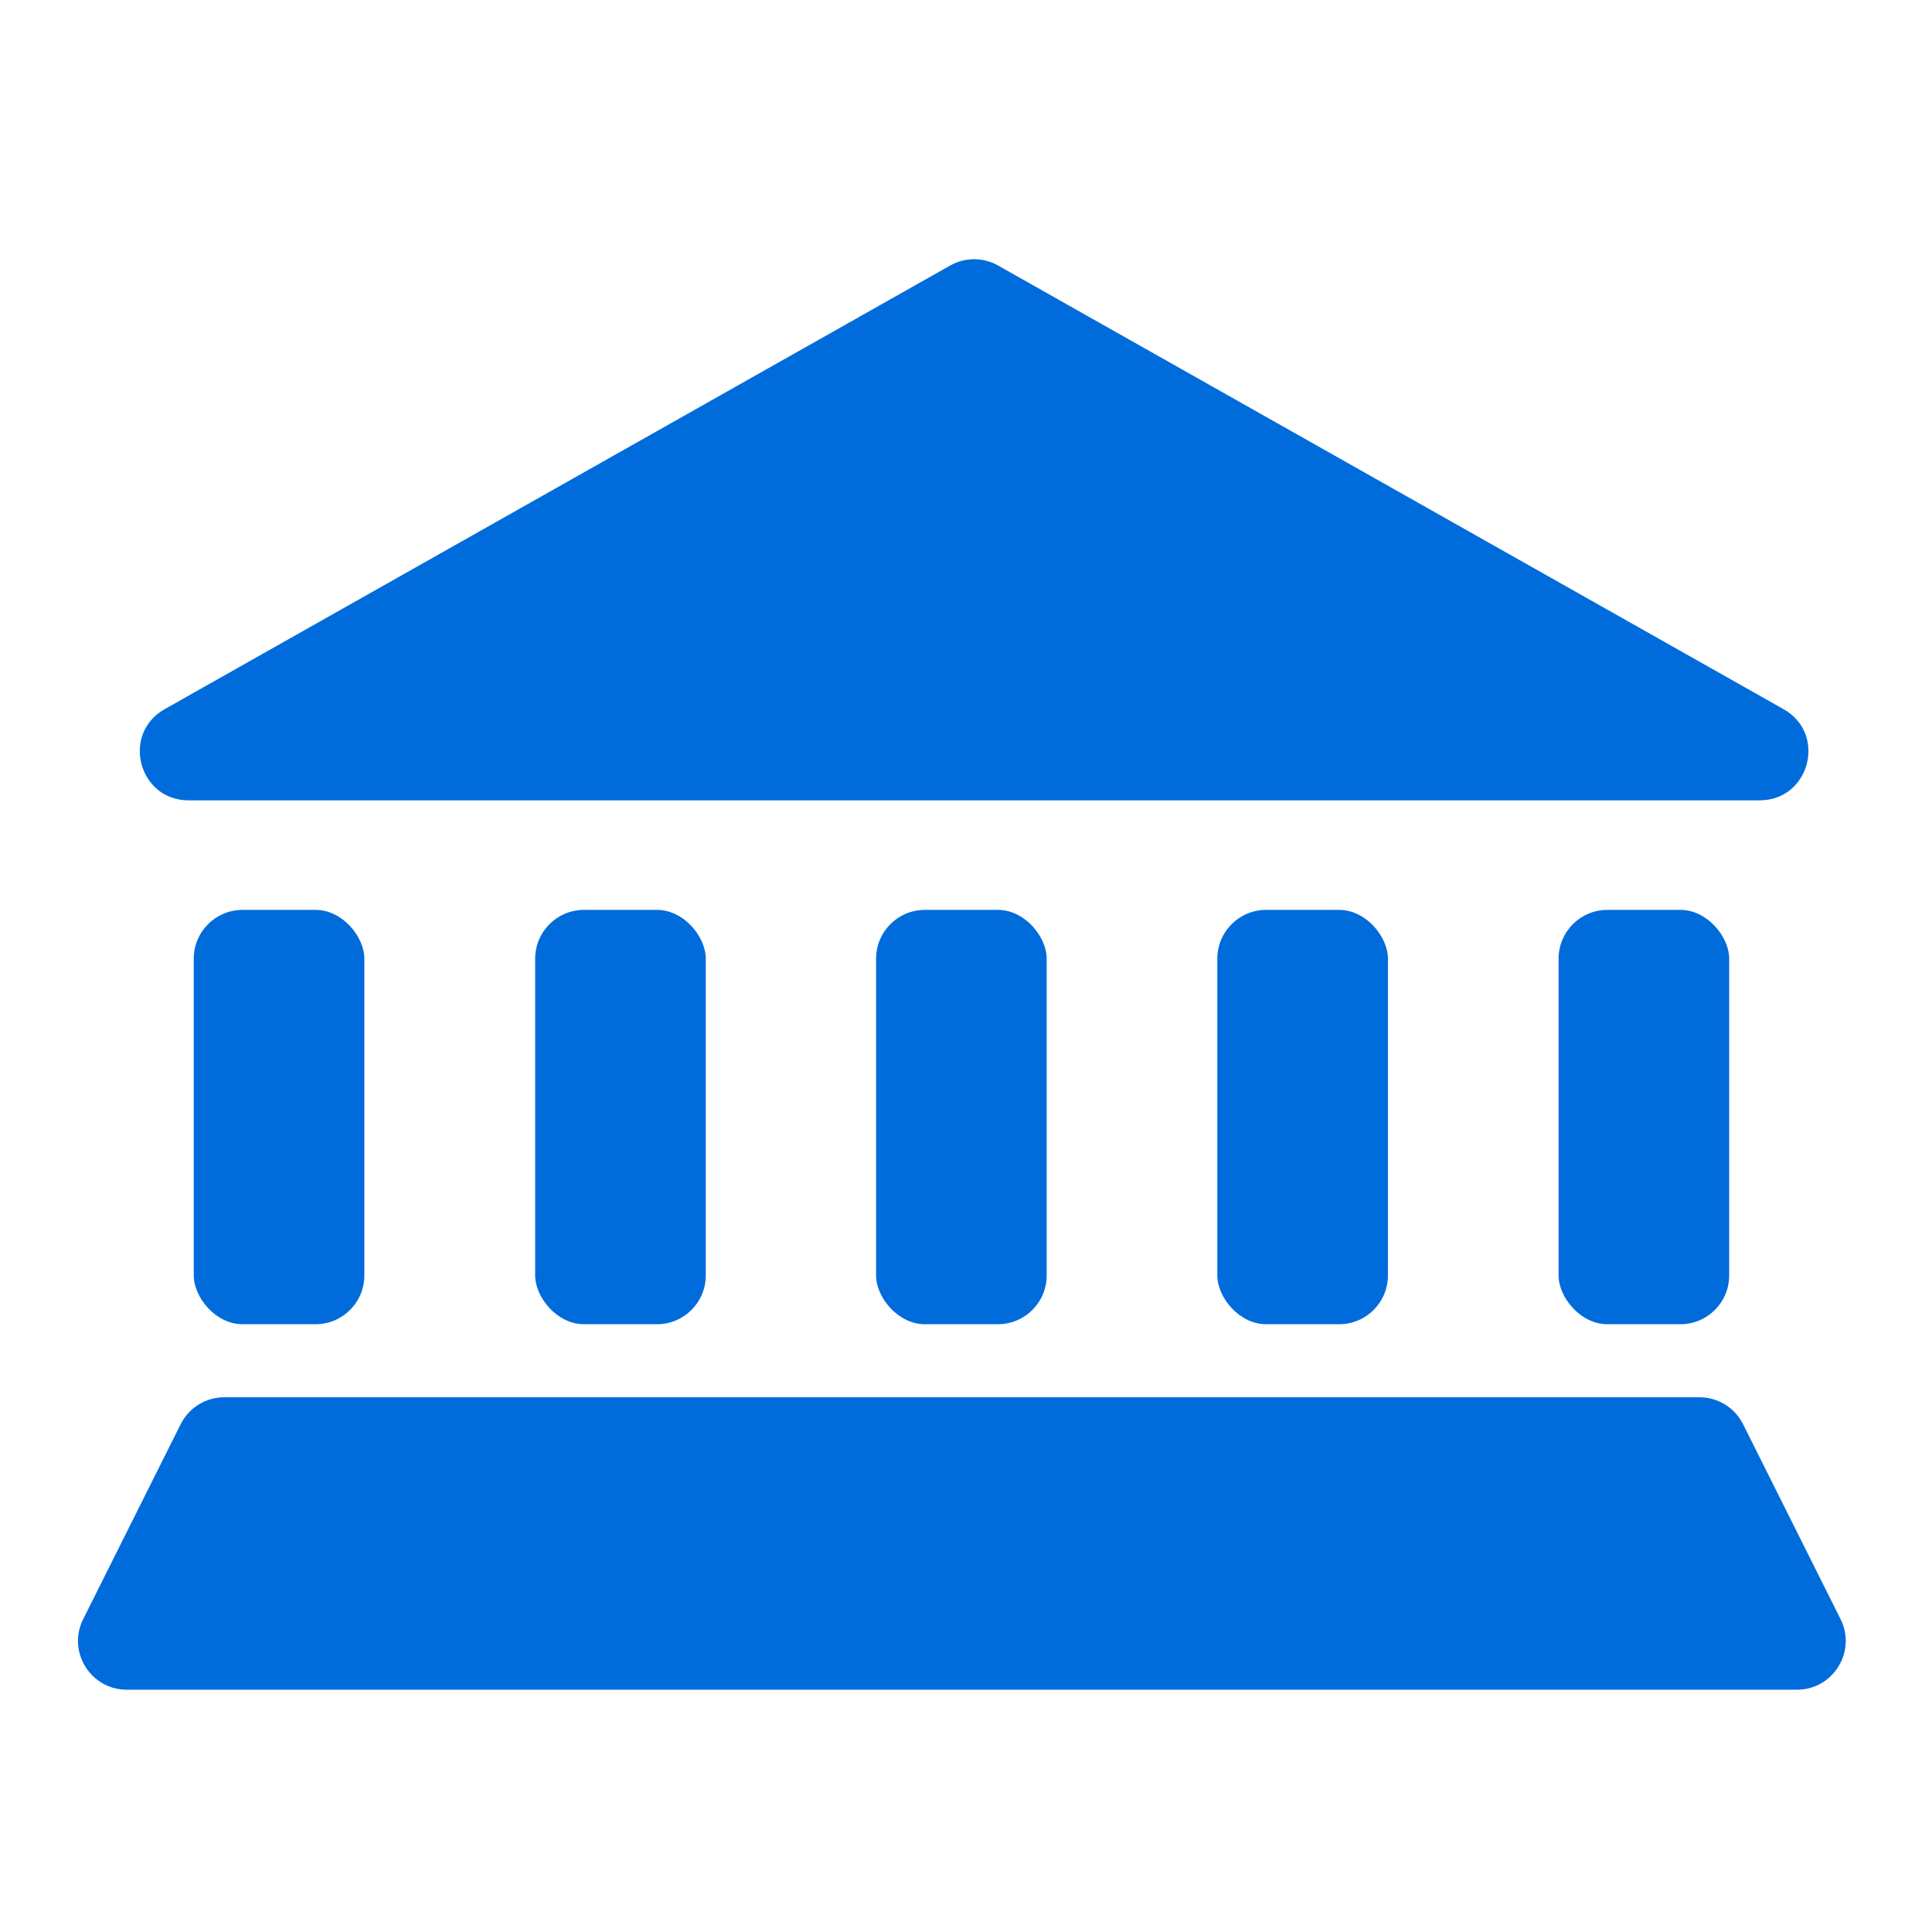 <svg width="46" height="46" viewBox="0 0 46 46" fill="none" xmlns="http://www.w3.org/2000/svg">
<g clip-path="url(#clip0_2072_86102)">
<path d="M4.302 33.909C4.498 33.516 4.9 33.268 5.34 33.268H40.463C40.903 33.268 41.305 33.516 41.501 33.909L43.823 38.551C44.208 39.323 43.647 40.231 42.785 40.231H3.018C2.156 40.231 1.595 39.323 1.98 38.551L4.302 33.909Z" fill="#006CDC"/>
<rect x="4.613" y="21.664" width="4.062" height="9.865" rx="1.161" fill="#006CDC"/>
<rect x="12.742" y="21.664" width="4.062" height="9.865" rx="1.161" fill="#006CDC"/>
<rect x="20.859" y="21.664" width="4.062" height="9.865" rx="1.161" fill="#006CDC"/>
<rect x="28.984" y="21.664" width="4.062" height="9.865" rx="1.161" fill="#006CDC"/>
<rect x="37.109" y="21.664" width="4.062" height="9.865" rx="1.161" fill="#006CDC"/>
<path d="M22.623 6.322C22.977 6.122 23.41 6.122 23.764 6.322L42.466 16.885C43.505 17.472 43.089 19.056 41.896 19.056H4.491C3.298 19.056 2.881 17.472 3.92 16.885L22.623 6.322Z" fill="#006CDC"/>
</g>
<defs>
<clipPath id="clip0_2072_86102">
<rect width="46" height="46" fill="white"/>
</clipPath>
</defs>
</svg>
